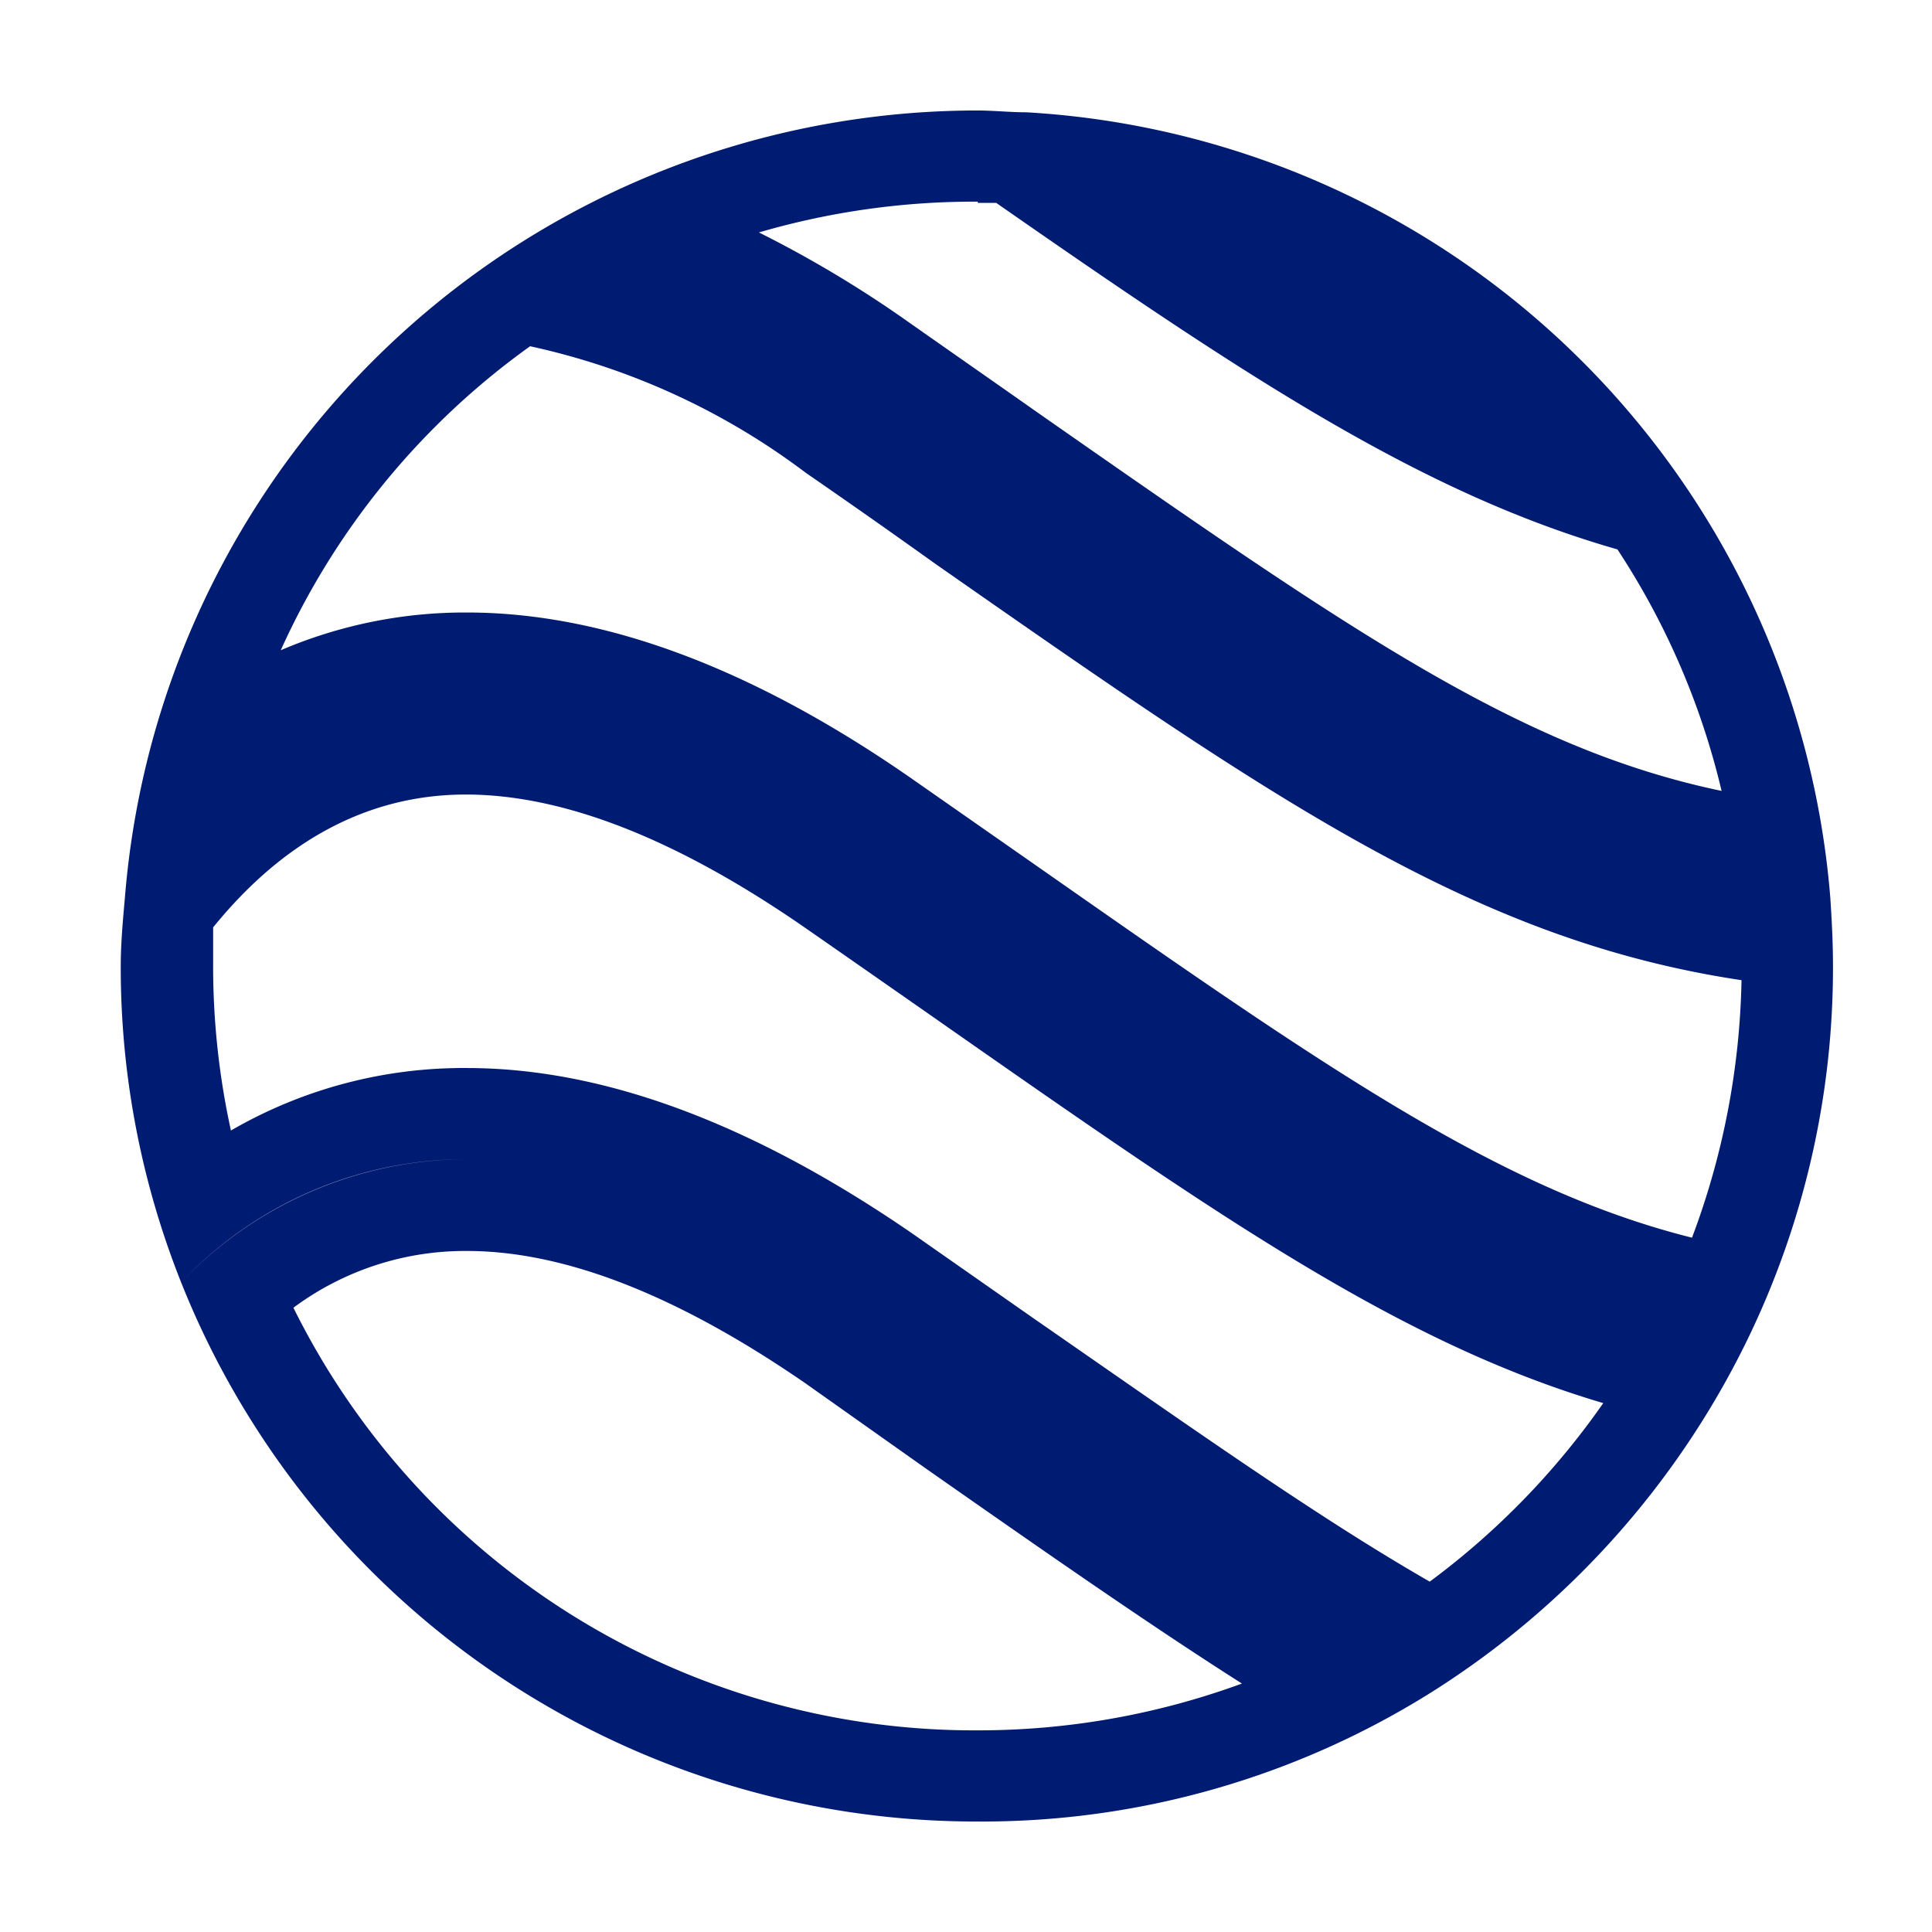 <svg id="Layer_1" data-name="Layer 1" xmlns="http://www.w3.org/2000/svg" viewBox="0 0 64 64"><defs><style>.cls-1{fill:#001b72;}</style></defs><path class="cls-1" d="M60.63,29.72A28.35,28.35,0,0,0,34,3.72c-.54,0-1.09-.06-1.63-.06A28.34,28.34,0,0,0,4.15,29.59C4.08,30.4,4,31.2,4,32A28.19,28.19,0,0,0,6,42.48a13,13,0,0,1,9.43-4.08A13.08,13.08,0,0,0,6,42.48,28.35,28.35,0,0,0,32.39,60.34,28,28,0,0,0,47.51,56,28.58,28.58,0,0,0,57.85,44.45,28.18,28.18,0,0,0,60.72,32C60.72,31.24,60.68,30.47,60.63,29.72Zm-28.24-23H33c8.4,5.85,14.15,9.64,20.58,11.48a25,25,0,0,1,3.45,8c-6.7-1.4-12.28-5.29-22.61-12.5-1.35-.95-2.77-1.94-4.28-3a38,38,0,0,0-5-3A25.46,25.46,0,0,1,32.39,6.68ZM17.56,11.47a23.4,23.4,0,0,1,9.13,4.19q2.26,1.56,4.27,3c11.23,7.84,17.87,12.48,26.73,13.81A25.52,25.52,0,0,1,56.05,41c-6.39-1.6-12.15-5.63-21.8-12.38l-4.11-2.87C24.92,22.13,20,20.29,15.47,20.29A15.5,15.5,0,0,0,9.3,21.54,25.07,25.07,0,0,1,17.56,11.47ZM4.74,28.84c2.47-3,5.95-5.53,10.73-5.53C10.69,23.31,7.21,25.8,4.74,28.84ZM32.39,57.32a25.17,25.17,0,0,1-22.67-14,9.54,9.54,0,0,1,5.75-1.88c3.25,0,7,1.48,11.22,4.39l4,2.83c3.93,2.75,7.34,5.13,10.45,7.11A25.37,25.37,0,0,1,32.39,57.32Zm15-4.91c-3.68-2.11-7.76-5-13.14-8.73l-4.06-2.84C24.92,37.22,20,35.38,15.47,35.38h0a15.35,15.35,0,0,0-7.82,2.07A25.39,25.39,0,0,1,7.06,32c0-.43,0-.86,0-1.28,2.37-2.92,5.19-4.4,8.37-4.4v-3h0v3h0c3.25,0,7,1.48,11.22,4.4,1.44,1,2.8,1.95,4.09,2.85,9.58,6.7,15.58,10.9,22.37,12.91A25.51,25.51,0,0,1,47.34,52.41Z"/></svg>